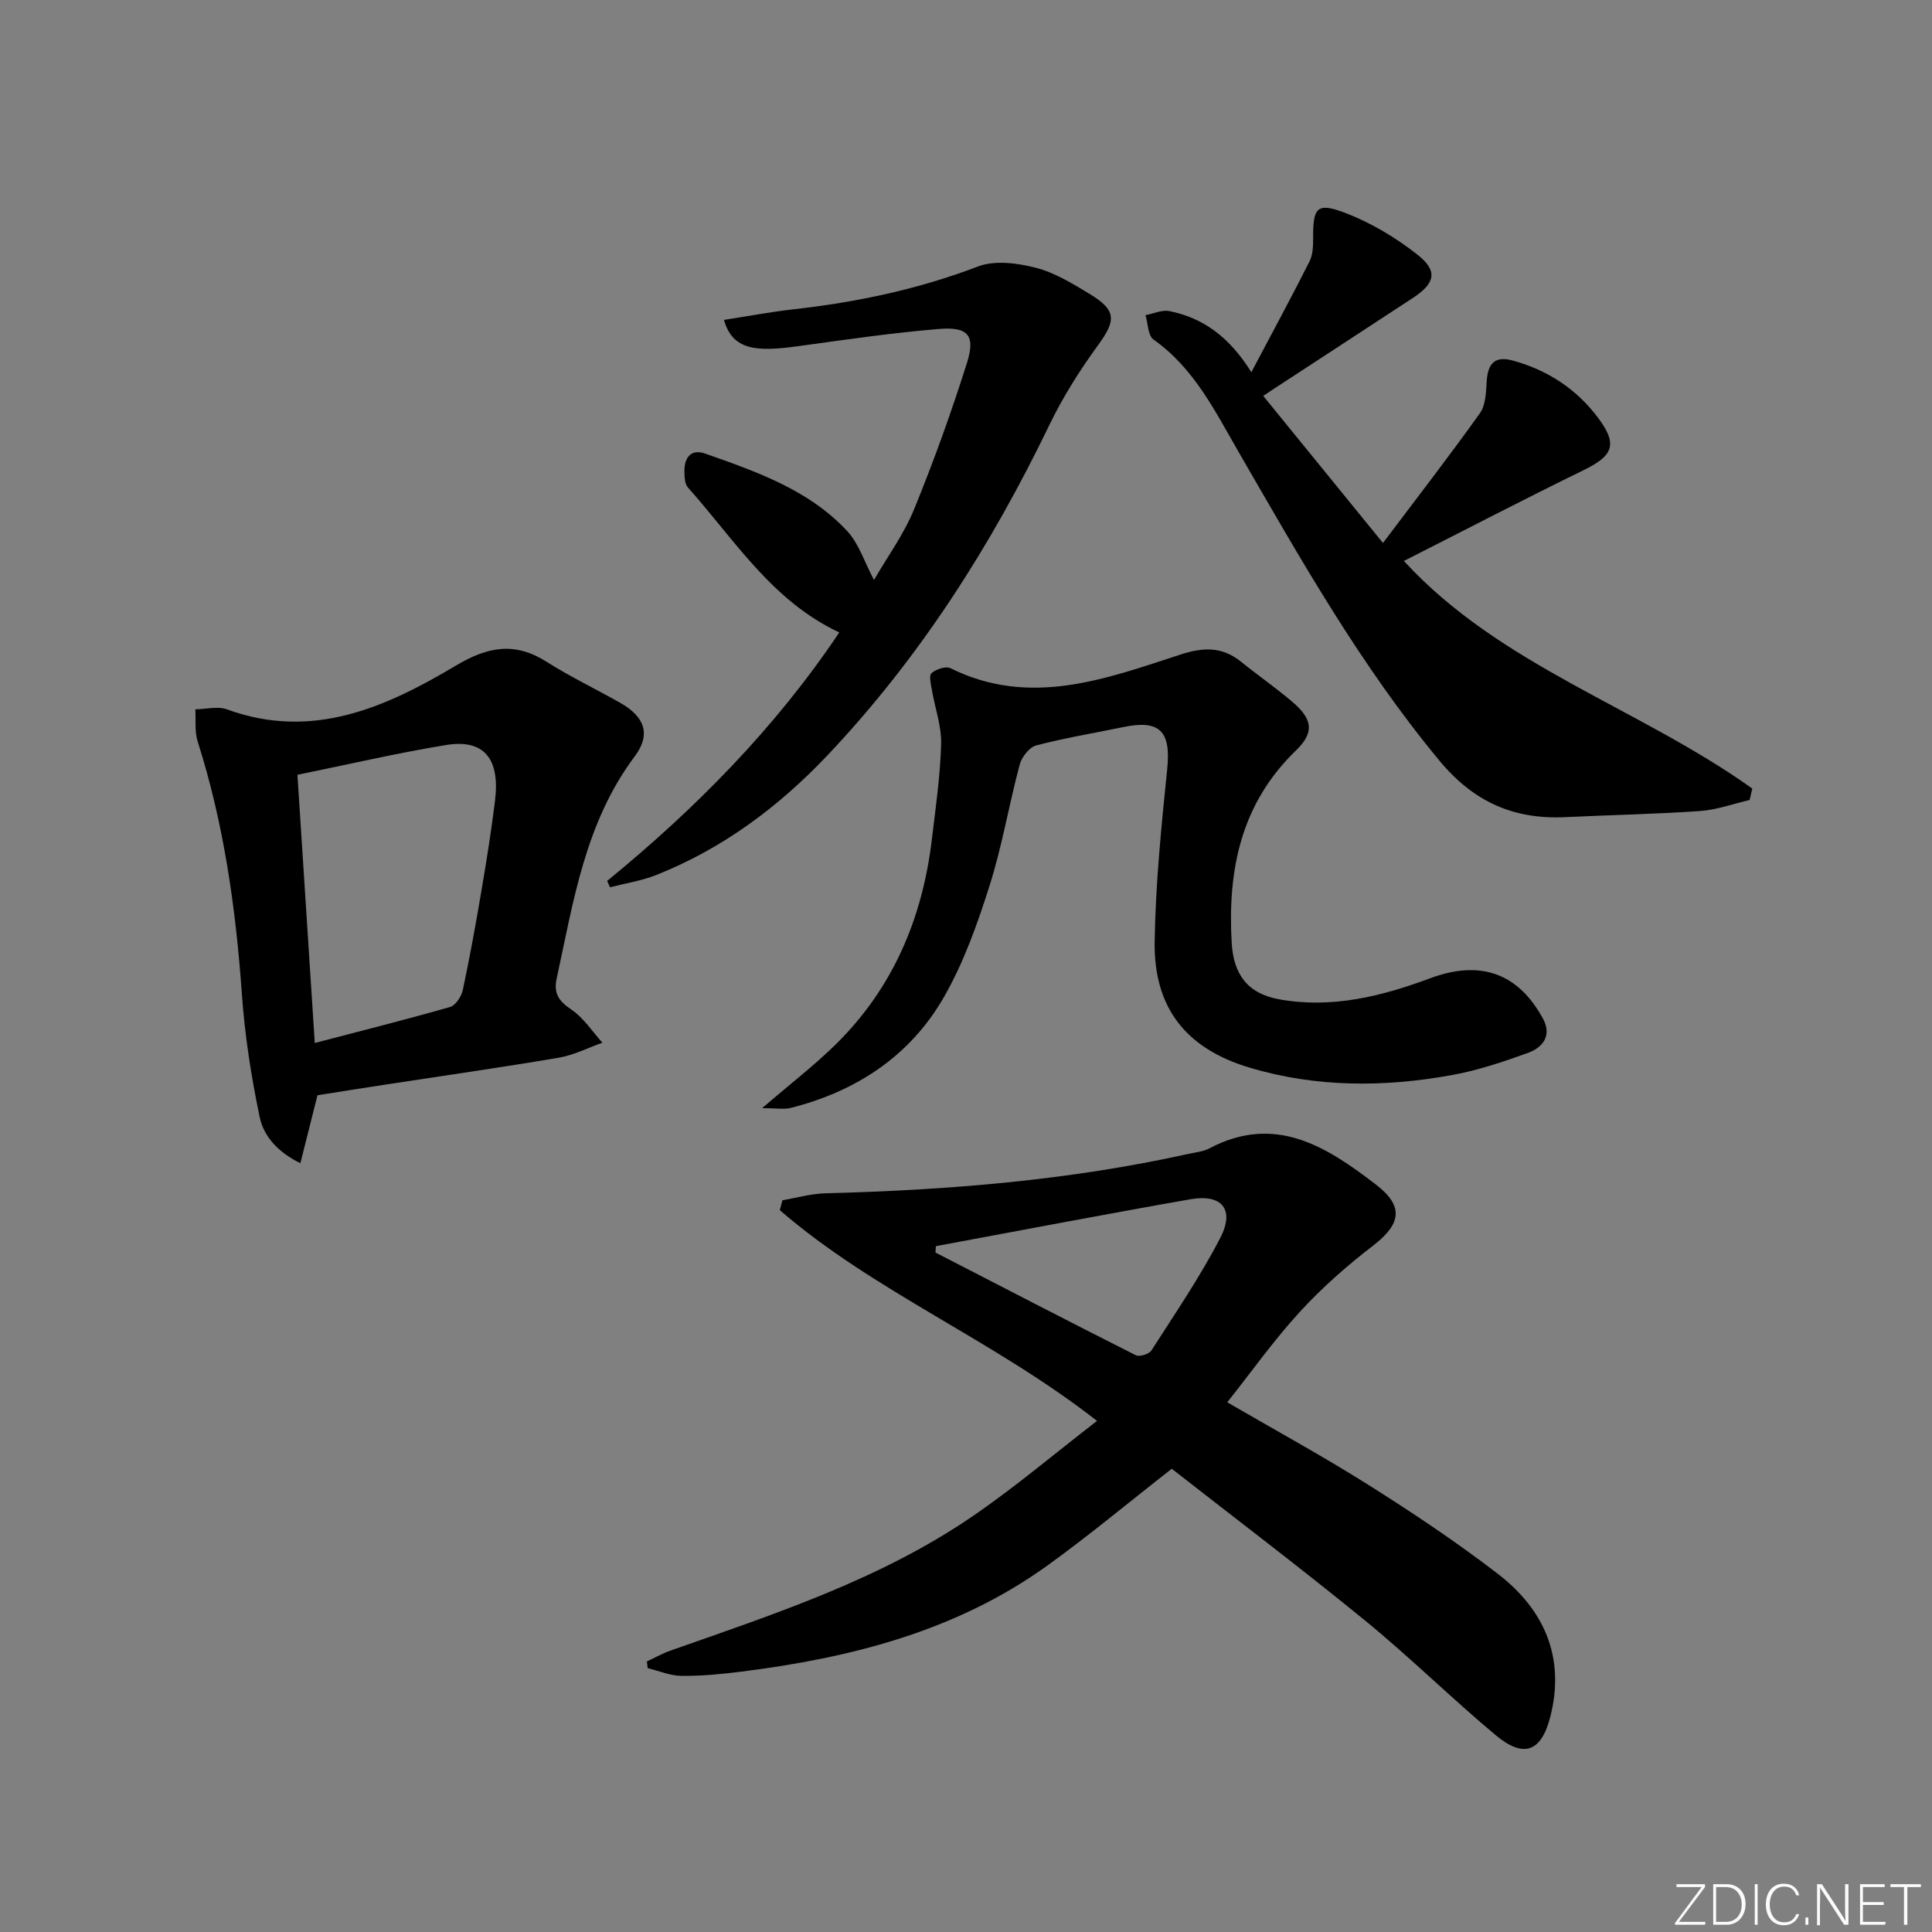 <svg enable-background="new 0 0 400 400" viewBox="0 0 400 400" xmlns="http://www.w3.org/2000/svg"><rect x="0" y="0" width="400" height="400" fill="#808080" stroke="none"/><g fill="#fafbfc"><path d="m346.9 398 5.4-7.3h-5.2v-.6h5.9v.6l-5.4 7.2h5.5l-.1.6h-6.2v-.5z"/><path d="m354.7 390.1h2.8c2.3 0 3.9 1.6 3.9 4.1s-1.6 4.3-3.9 4.3h-2.8zm.6 7.8h2c2.2 0 3.3-1.6 3.3-3.6 0-1.8-1-3.6-3.3-3.6h-2z"/><path d="m363.9 390.1v8.4h-.6v-8.4z"/><path d="m372.5 396.3c-.4 1.3-1.4 2.3-3.2 2.3-2.4 0-3.7-1.9-3.7-4.3 0-2.3 1.2-4.3 3.7-4.3 1.8 0 2.9 1 3.2 2.4h-.6c-.4-1.1-1.1-1.8-2.5-1.8-2.1 0-3 1.9-3 3.7s.9 3.7 3 3.7c1.4 0 2.1-.7 2.5-1.7z"/><path d="m373.8 398.5v-1.5h.6v1.5z"/><path d="m376.2 398.5v-8.4h1c1.3 2 4.4 6.7 4.9 7.6-.1-1.2-.1-2.4-.1-3.8v-3.8h.7v8.4h-.9c-1.2-1.9-4.4-6.8-5-7.7.1 1.1 0 2.3 0 3.9v3.9h-.6z"/><path d="m390 394.4h-4.3v3.5h4.7l-.1.6h-5.2v-8.4h5.1v.6h-4.5v3.1h4.3z"/><path d="m394.2 390.7h-2.8v-.6h6.3v.6h-2.8v7.8h-.7z"/></g><path d="m227.13 294.18c-21.66-16.9-46.11-26.71-65.68-43.63.18-.68.37-1.37.55-2.05 2.96-.5 5.91-1.36 8.88-1.44 25.29-.65 50.41-2.67 75.17-8.16 1.46-.32 3.04-.46 4.33-1.14 13.66-7.21 24.31-.34 34.55 7.54 5.82 4.48 5.12 8.17-.7 12.64-5.36 4.12-10.52 8.66-15.09 13.64-5.37 5.85-9.99 12.38-15.05 18.75 9.96 5.79 19.86 11.19 29.37 17.19 9.13 5.76 18.14 11.77 26.68 18.35 9.55 7.36 13.93 17.21 10.87 29.43-1.86 7.42-5.51 8.83-11.38 3.92-9.18-7.68-17.73-16.12-27-23.7-13.25-10.83-26.9-21.16-40.03-31.43-9.02 7.05-17.17 13.86-25.77 20.05-18.87 13.59-40.67 19.09-63.3 21.95-4.11.52-8.28.92-12.42.88-2.34-.02-4.68-1.03-7.01-1.6-.06-.46-.11-.92-.17-1.39 1.65-.76 3.26-1.67 4.97-2.27 21.62-7.61 43.49-14.76 62.6-27.88 8.73-5.99 16.83-12.86 25.63-19.65zm-33.36-36.18c-.03.44-.07.88-.1 1.32 13.82 7.12 27.61 14.27 41.49 21.27.75.38 2.74-.24 3.23-.99 4.91-7.68 10.08-15.24 14.26-23.32 3.04-5.87.34-9.13-6.16-7.99-17.6 3.08-35.15 6.46-52.72 9.71z" fill="#010000"/><path d="m362.24 165.63c-3.41.79-6.78 2.04-10.22 2.28-9.29.65-18.62.82-27.92 1.27-10.69.51-18.98-3.13-26.07-11.68-16.37-19.73-28.84-41.87-41.58-63.91-4.87-8.43-9.23-17.38-17.63-23.29-1.16-.82-1.13-3.32-1.66-5.05 1.66-.31 3.43-1.15 4.96-.84 6.95 1.41 12.38 5.3 16.96 12.65 4.39-8.3 8.32-15.56 12.04-22.93.7-1.39.76-3.22.75-4.84-.04-6.37.77-7.47 6.75-5.17 5.28 2.03 10.37 5.08 14.83 8.59 4.31 3.39 3.7 5.94-.92 8.97-9.72 6.38-19.47 12.73-29.2 19.09-.41.27-.81.54-1.79 1.2 8.11 9.96 15.95 19.59 24.79 30.45 7.11-9.45 13.77-18.03 20.07-26.87 1.22-1.71 1.26-4.4 1.41-6.67.25-3.6 1.66-5.26 5.41-4.23 7.31 2.01 13.34 6 17.81 12.08 3.93 5.36 2.9 7.65-3.16 10.61-12.47 6.09-24.78 12.5-37.21 18.8 19.87 21.68 48.71 30.41 72.13 47.12-.17.78-.36 1.58-.55 2.37z" fill="#010000"/><path d="m157.79 229.43c5.92-5.09 10.8-8.84 15.16-13.12 11.87-11.64 18.01-26.09 19.97-42.43.79-6.6 1.75-13.21 1.93-19.83.1-3.7-1.27-7.43-1.9-11.15-.2-1.2-.67-3.02-.1-3.52.93-.83 2.96-1.51 3.92-1.04 16.46 8.16 32.09 2.25 47.66-2.83 4.69-1.53 8.61-1.66 12.51 1.49 3.49 2.82 7.2 5.39 10.61 8.29 4.19 3.56 4.65 6.33.8 10.05-11.42 11.01-14.19 24.7-13.35 39.75.37 6.68 3.3 10.63 9.9 11.82 10.82 1.94 21.14-.62 31.17-4.36 10.28-3.84 18.2-1.19 23.38 8.34 1.91 3.51-.02 5.98-3.1 7.1-5.13 1.85-10.37 3.62-15.72 4.59-14.05 2.55-28.14 2.59-41.96-1.55-13.1-3.93-19.82-12.36-19.61-26.08.18-11.93 1.39-23.87 2.6-35.76.79-7.77-1.5-10.25-9.13-8.65-6 1.25-12.07 2.23-17.99 3.79-1.42.38-3.01 2.4-3.42 3.96-2.23 8.32-3.64 16.89-6.24 25.08-2.5 7.87-5.32 15.84-9.4 22.98-6.99 12.24-18.15 19.59-31.79 23.04-1.37.34-2.92.04-5.9.04z" fill="#010000"/><path d="m65.73 226.76c-1.12 4.44-2.23 8.87-3.54 14.07-4.8-2.36-7.62-5.67-8.43-9.57-1.75-8.37-3.08-16.9-3.68-25.43-1.26-17.77-3.72-35.27-9.15-52.3-.66-2.07-.35-4.44-.49-6.67 2.2-.03 4.63-.69 6.56.01 17.63 6.44 32.85-.4 47.36-9.05 6.64-3.96 12.22-4.99 18.83-.79 4.9 3.11 10.17 5.62 15.23 8.49 5.05 2.87 6.42 6.5 2.99 11.08-10.27 13.71-12.68 30.01-16.16 46.01-.67 3.09.47 4.68 3.05 6.42 2.53 1.7 4.31 4.52 6.42 6.85-3 1.06-5.92 2.58-9.01 3.1-11.93 2.03-23.92 3.73-35.89 5.57-4.71.72-9.41 1.47-14.09 2.21zm-4.15-66.35c1.19 18.36 2.36 36.5 3.59 55.53 9.84-2.58 18.97-4.86 28.02-7.46 1.15-.33 2.36-2.19 2.64-3.54 1.48-6.97 2.74-13.98 3.93-21.01 1.02-6.04 1.99-12.1 2.73-18.18 1.07-8.71-2.31-12.78-10.14-11.5-10.07 1.64-20.04 3.98-30.77 6.16z" fill="#010000"/><path d="m125.71 182.38c18.34-15 34.84-31.7 48.05-51.44-13.95-6.53-21.72-19.25-31.34-30.02-.66-.74-.7-2.19-.72-3.32-.03-2.87 1.36-4.73 4.33-3.68 10.66 3.76 21.46 7.5 29.4 16.06 2.38 2.57 3.51 6.3 5.52 10.1 2.85-4.92 6.21-9.51 8.3-14.63 4.07-9.95 7.72-20.1 10.96-30.35 1.79-5.67.21-7.5-5.85-6.99-9.73.81-19.42 2.23-29.1 3.56-8.67 1.2-13.58.88-15.37-5.44 4.86-.75 9.61-1.65 14.39-2.19 13.09-1.47 25.82-4.14 38.2-8.87 3.48-1.33 8.14-.71 11.94.26 3.93 1 7.61 3.27 11.15 5.41 5.63 3.41 5.53 5.47 1.75 10.65-3.79 5.21-7.29 10.75-10.08 16.54-12.08 25.02-26.83 48.21-46 68.43-10.07 10.62-21.63 19.23-35.32 24.68-3.06 1.22-6.41 1.73-9.63 2.56-.18-.43-.38-.88-.58-1.32z" fill="#010000"/></svg>